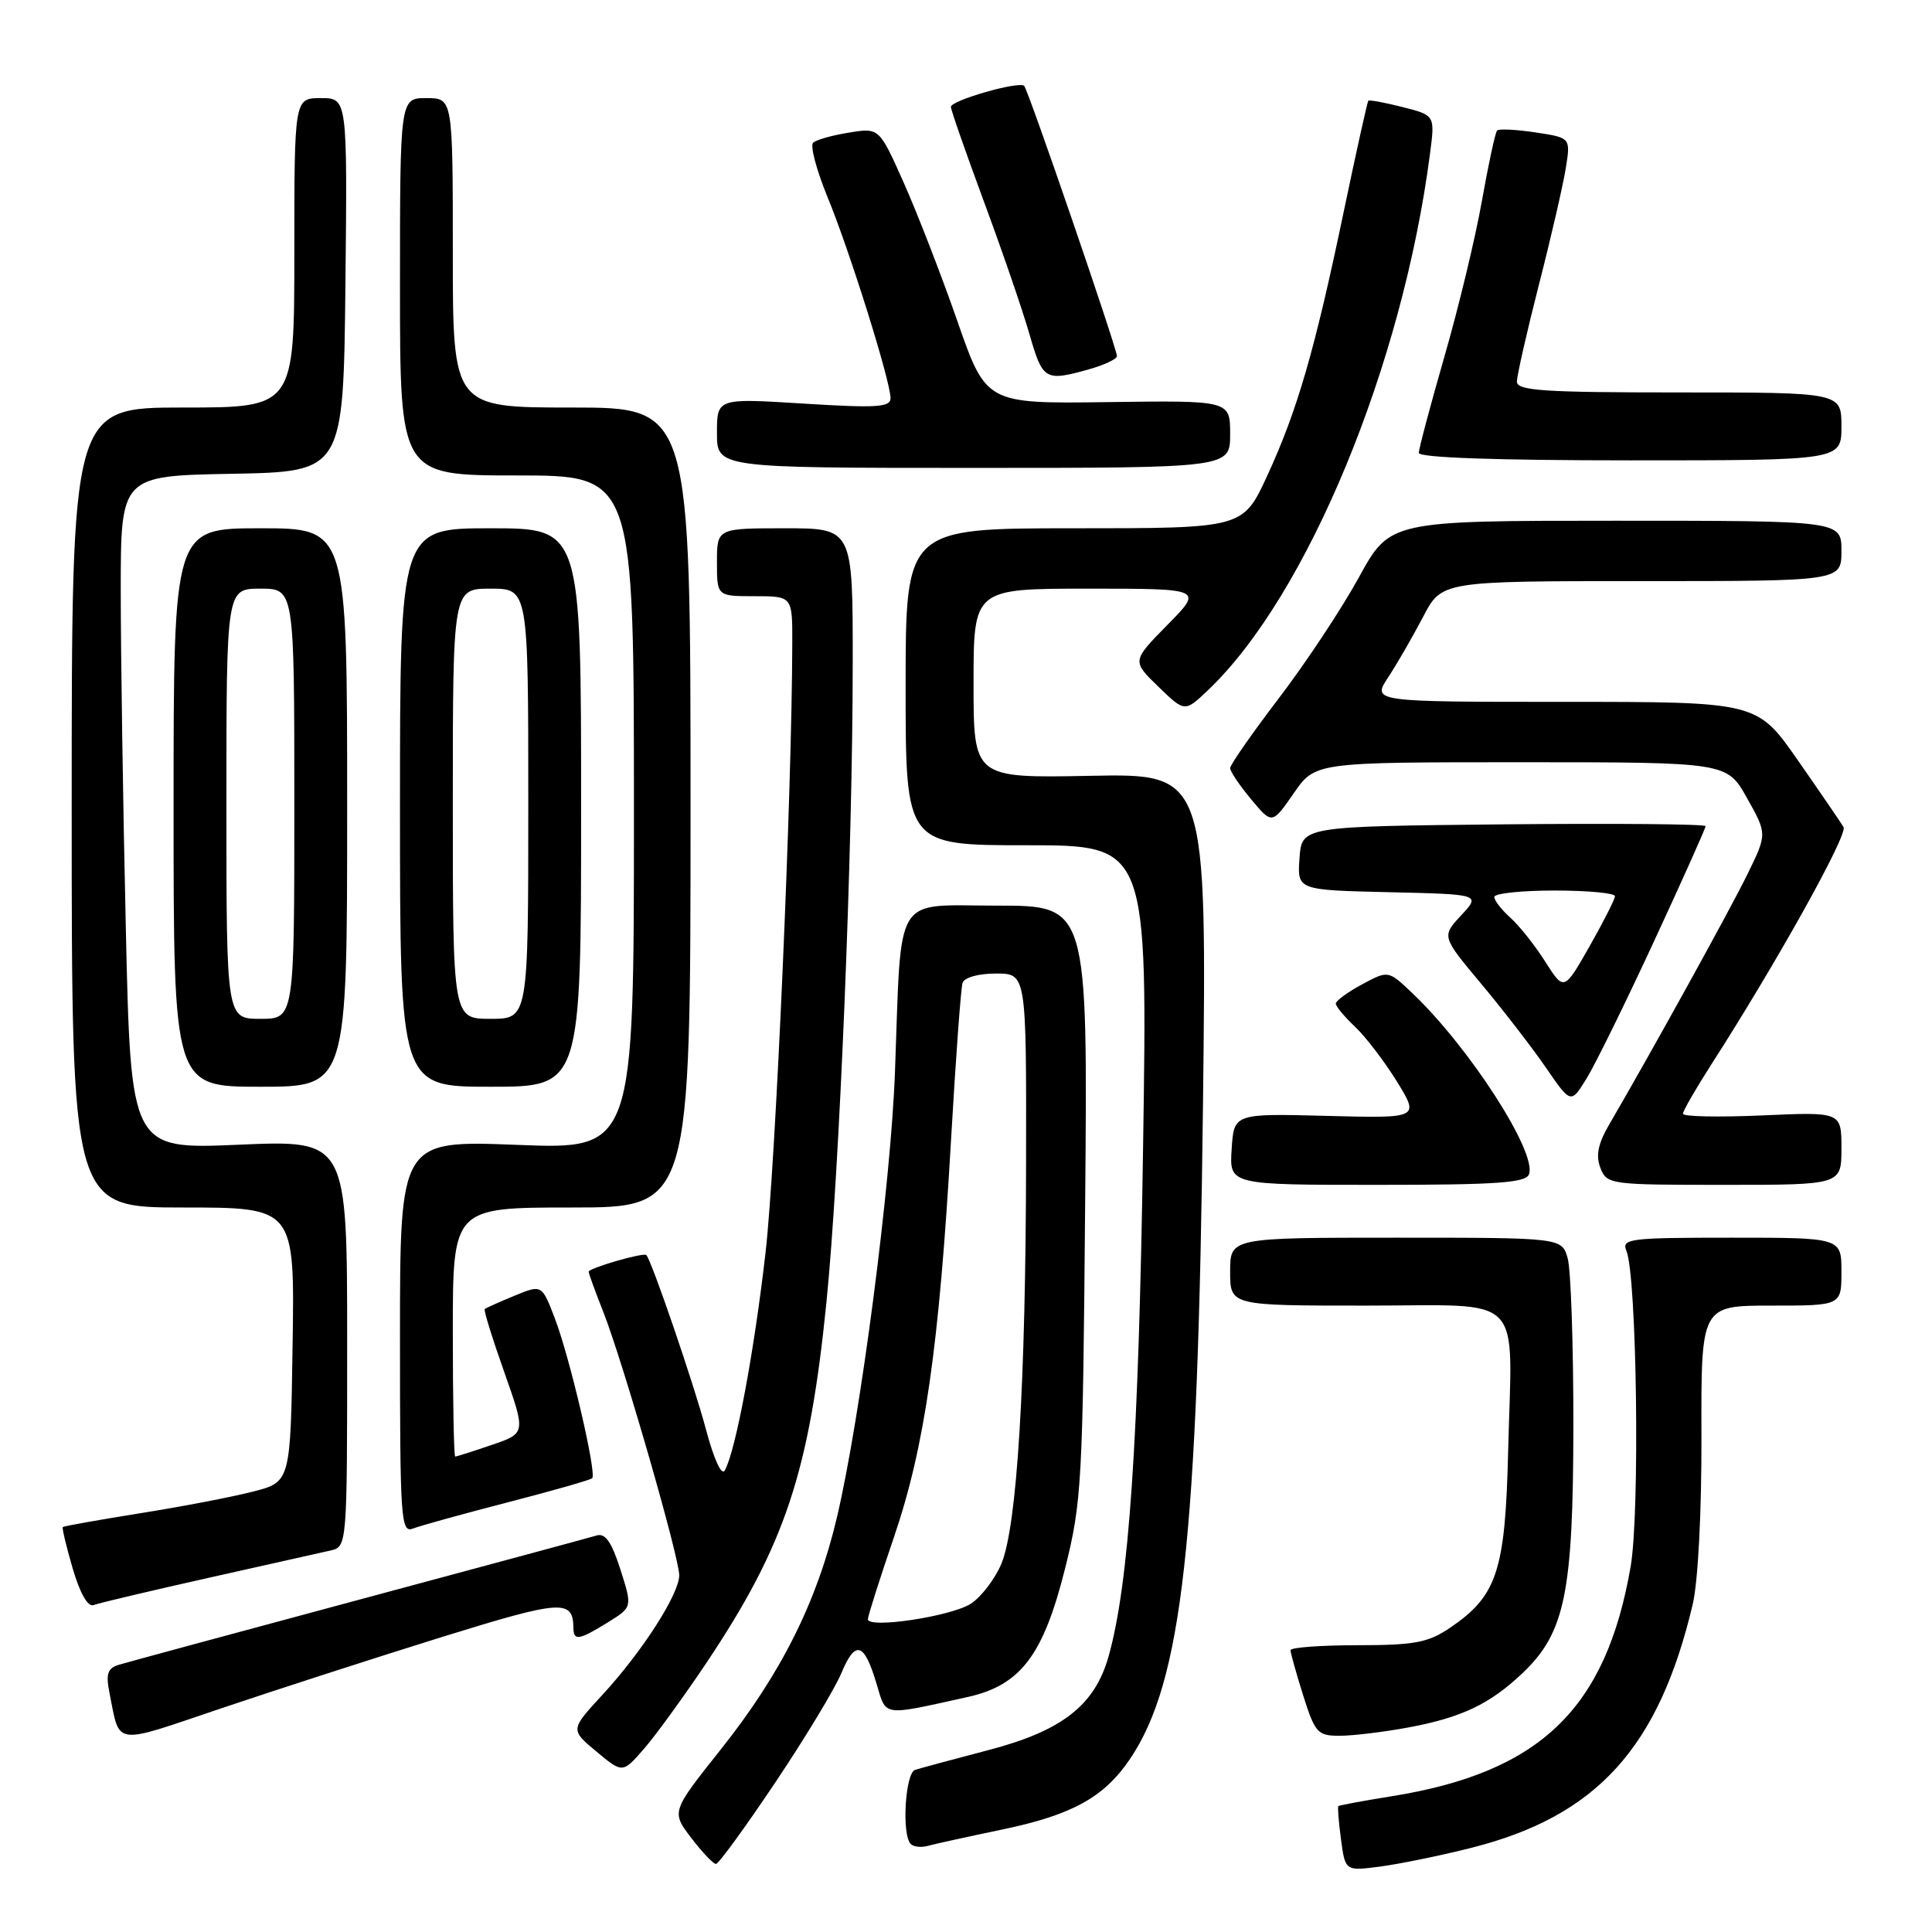 <?xml version="1.0" encoding="UTF-8" standalone="no"?>
<!DOCTYPE svg PUBLIC "-//W3C//DTD SVG 1.1//EN" "http://www.w3.org/Graphics/SVG/1.1/DTD/svg11.dtd" >
<svg xmlns="http://www.w3.org/2000/svg" xmlns:xlink="http://www.w3.org/1999/xlink" version="1.1" viewBox="0 0 256 256">
 <g >
 <path fill="currentColor"
d=" M 194.91 244.86 C 211.54 240.68 219.79 231.62 224.29 212.60 C 225.00 209.59 225.48 200.42 225.45 190.25 C 225.40 173.00 225.40 173.00 234.70 173.00 C 244.00 173.00 244.00 173.00 244.00 168.50 C 244.00 164.00 244.00 164.00 229.39 164.00 C 215.87 164.00 214.84 164.13 215.51 165.75 C 216.89 169.12 217.31 200.38 216.07 207.57 C 212.80 226.49 204.04 234.88 184.30 238.03 C 180.59 238.62 177.46 239.21 177.34 239.32 C 177.22 239.44 177.38 241.43 177.69 243.73 C 178.25 247.93 178.25 247.93 182.88 247.33 C 185.42 246.99 190.84 245.89 194.91 244.86 Z  M 102.70 236.23 C 106.66 230.33 110.61 223.79 111.48 221.71 C 113.34 217.26 114.50 217.60 116.14 223.08 C 117.47 227.51 116.73 227.40 128.23 224.86 C 135.24 223.30 138.25 219.33 141.13 207.83 C 143.34 198.99 143.48 196.43 143.79 159.25 C 144.13 120.00 144.13 120.00 132.12 120.00 C 118.24 120.00 119.48 117.98 118.59 142.00 C 118.05 156.85 114.03 187.72 110.92 200.96 C 108.29 212.19 103.53 221.72 95.53 231.78 C 88.95 240.06 88.95 240.06 91.59 243.53 C 93.05 245.44 94.52 246.99 94.87 246.98 C 95.22 246.98 98.74 242.14 102.70 236.23 Z  M 132.85 242.41 C 142.09 240.48 146.31 238.14 149.74 233.06 C 156.65 222.80 158.72 204.27 159.40 146.50 C 159.91 102.50 159.91 102.50 144.46 102.80 C 129.00 103.10 129.00 103.10 129.00 90.55 C 129.00 78.00 129.00 78.00 144.21 78.00 C 159.42 78.00 159.42 78.00 154.70 82.79 C 149.98 87.59 149.98 87.59 153.49 90.99 C 156.99 94.38 156.99 94.38 160.08 91.44 C 173.21 78.94 185.84 48.42 189.48 20.39 C 190.15 15.28 190.15 15.28 185.86 14.19 C 183.50 13.59 181.45 13.21 181.31 13.35 C 181.18 13.49 179.71 20.10 178.05 28.05 C 174.21 46.44 171.91 54.37 167.91 63.05 C 164.70 70.00 164.70 70.00 142.35 70.00 C 120.00 70.00 120.00 70.00 120.00 91.00 C 120.00 112.00 120.00 112.00 136.04 112.00 C 152.07 112.00 152.07 112.00 151.46 152.25 C 150.88 191.00 149.60 209.85 146.90 219.45 C 145.08 225.95 140.75 229.34 131.00 231.89 C 126.33 233.11 121.94 234.30 121.25 234.52 C 119.94 234.96 119.46 243.13 120.68 244.34 C 121.05 244.72 122.06 244.83 122.93 244.59 C 123.79 244.35 128.26 243.37 132.85 242.41 Z  M 93.57 220.39 C 104.02 204.77 107.24 195.11 109.51 172.53 C 111.23 155.44 112.99 112.72 112.99 87.75 C 113.00 70.00 113.00 70.00 104.00 70.00 C 95.00 70.00 95.00 70.00 95.00 74.50 C 95.00 79.00 95.00 79.00 100.00 79.00 C 105.00 79.00 105.00 79.00 104.98 85.25 C 104.94 105.09 102.77 154.38 101.44 165.96 C 99.93 179.14 97.50 192.15 96.05 194.82 C 95.62 195.62 94.61 193.41 93.52 189.32 C 91.93 183.36 86.33 166.99 85.64 166.30 C 85.26 165.93 78.00 168.03 78.00 168.51 C 78.00 168.74 78.88 171.16 79.96 173.89 C 82.53 180.43 90.00 206.32 90.00 208.73 C 90.00 211.22 85.09 218.87 79.81 224.59 C 75.56 229.20 75.56 229.20 79.03 232.09 C 82.50 234.98 82.50 234.98 85.32 231.74 C 86.87 229.96 90.58 224.85 93.57 220.39 Z  M 58.44 216.95 C 74.49 211.97 75.94 211.87 75.98 215.75 C 76.01 217.45 76.73 217.33 80.53 214.98 C 83.80 212.96 83.80 212.96 82.21 207.97 C 81.04 204.32 80.20 203.11 79.06 203.46 C 78.20 203.72 64.00 207.56 47.50 211.99 C 31.00 216.43 16.69 220.30 15.69 220.61 C 14.25 221.06 14.01 221.82 14.51 224.34 C 15.93 231.41 14.83 231.26 29.29 226.37 C 36.56 223.92 49.67 219.68 58.44 216.95 Z  M 186.55 228.91 C 193.64 227.60 197.41 225.81 201.73 221.71 C 207.37 216.36 208.45 211.11 208.48 189.00 C 208.49 178.28 208.15 168.26 207.73 166.75 C 206.96 164.00 206.96 164.00 184.98 164.00 C 163.00 164.00 163.00 164.00 163.00 168.50 C 163.00 173.00 163.00 173.00 180.98 173.00 C 202.32 173.00 200.36 171.00 199.84 192.20 C 199.46 208.22 198.38 211.48 192.05 215.75 C 189.20 217.66 187.38 218.00 179.85 218.00 C 174.98 218.00 171.00 218.30 171.00 218.66 C 171.00 219.03 171.76 221.73 172.68 224.66 C 174.25 229.62 174.59 230.00 177.50 230.00 C 179.22 230.00 183.29 229.51 186.55 228.91 Z  M 27.55 209.09 C 35.22 207.37 42.51 205.74 43.75 205.46 C 46.00 204.96 46.00 204.96 46.00 178.01 C 46.00 151.06 46.00 151.06 31.66 151.68 C 17.33 152.30 17.33 152.30 16.67 122.90 C 16.30 106.73 16.00 86.65 16.00 78.28 C 16.00 63.05 16.00 63.05 30.75 62.78 C 45.50 62.50 45.50 62.50 45.77 37.75 C 46.03 13.00 46.03 13.00 42.52 13.00 C 39.00 13.00 39.00 13.00 39.00 33.50 C 39.00 54.00 39.00 54.00 24.25 54.00 C 9.50 54.00 9.50 54.00 9.50 107.00 C 9.50 160.00 9.50 160.00 24.27 160.00 C 39.05 160.00 39.05 160.00 38.77 178.19 C 38.50 196.37 38.50 196.37 33.50 197.65 C 30.75 198.36 24.01 199.65 18.53 200.52 C 13.04 201.40 8.45 202.22 8.32 202.34 C 8.20 202.47 8.79 204.95 9.64 207.86 C 10.61 211.15 11.65 212.97 12.40 212.68 C 13.07 212.42 19.89 210.81 27.55 209.09 Z  M 67.27 199.07 C 73.20 197.54 78.24 196.10 78.47 195.87 C 79.09 195.24 75.53 179.97 73.54 174.75 C 71.80 170.19 71.80 170.19 68.15 171.70 C 66.14 172.53 64.38 173.32 64.23 173.46 C 64.07 173.60 65.24 177.36 66.82 181.82 C 69.68 189.92 69.68 189.92 65.16 191.46 C 62.68 192.31 60.50 193.00 60.32 193.00 C 60.14 193.00 60.00 185.57 60.00 176.50 C 60.00 160.00 60.00 160.00 75.75 160.00 C 91.50 160.00 91.50 160.00 91.50 107.00 C 91.50 54.00 91.50 54.00 75.75 54.00 C 60.00 54.00 60.00 54.00 60.00 33.50 C 60.00 13.00 60.00 13.00 56.50 13.00 C 53.00 13.00 53.00 13.00 53.00 38.00 C 53.00 63.00 53.00 63.00 68.50 63.00 C 84.00 63.00 84.00 63.00 84.00 107.65 C 84.00 152.31 84.00 152.31 68.50 151.70 C 53.00 151.10 53.00 151.10 53.00 177.16 C 53.00 201.57 53.11 203.17 54.75 202.53 C 55.71 202.16 61.35 200.60 67.27 199.07 Z  M 202.60 155.60 C 203.70 152.73 194.66 138.71 187.08 131.54 C 183.95 128.57 183.95 128.57 180.47 130.44 C 178.56 131.47 177.00 132.62 177.00 132.98 C 177.00 133.35 178.15 134.73 179.55 136.05 C 180.95 137.37 183.45 140.64 185.10 143.31 C 188.09 148.18 188.09 148.18 175.80 147.86 C 163.50 147.54 163.50 147.54 163.20 152.27 C 162.89 157.00 162.89 157.00 182.48 157.00 C 198.36 157.00 202.16 156.73 202.60 155.60 Z  M 244.00 152.16 C 244.00 147.33 244.00 147.33 233.50 147.80 C 227.72 148.05 223.00 147.96 223.00 147.58 C 223.00 147.21 224.65 144.34 226.66 141.20 C 235.39 127.62 244.87 110.60 244.28 109.59 C 243.92 108.99 241.20 105.01 238.23 100.75 C 232.83 93.00 232.83 93.00 207.32 93.00 C 181.80 93.00 181.80 93.00 183.94 89.75 C 185.12 87.96 187.19 84.36 188.56 81.75 C 191.03 77.00 191.03 77.00 217.52 77.00 C 244.00 77.00 244.00 77.00 244.00 73.00 C 244.00 69.00 244.00 69.00 214.09 69.00 C 184.18 69.00 184.18 69.00 180.05 76.52 C 177.78 80.66 173.02 87.85 169.46 92.51 C 165.91 97.17 163.00 101.34 163.00 101.78 C 163.00 102.22 164.25 104.07 165.78 105.91 C 168.56 109.24 168.56 109.24 171.42 105.12 C 174.27 101.00 174.27 101.00 201.55 101.00 C 228.83 101.00 228.83 101.00 231.49 105.75 C 234.16 110.50 234.16 110.50 231.54 115.85 C 229.22 120.59 218.84 139.38 213.23 149.00 C 211.74 151.56 211.43 153.11 212.06 154.75 C 212.92 156.95 213.29 157.00 228.47 157.00 C 244.00 157.00 244.00 157.00 244.00 152.16 Z  M 219.16 124.74 C 222.92 116.62 226.00 109.75 226.00 109.47 C 226.00 109.19 213.96 109.09 199.25 109.23 C 172.50 109.50 172.50 109.50 172.19 113.72 C 171.89 117.94 171.89 117.94 184.04 118.22 C 196.20 118.50 196.20 118.50 193.61 121.29 C 191.02 124.08 191.02 124.08 196.26 130.35 C 199.14 133.79 203.00 138.79 204.83 141.45 C 208.15 146.28 208.15 146.28 210.24 142.89 C 211.39 141.02 215.40 132.86 219.16 124.74 Z  M 46.00 107.00 C 46.00 70.00 46.00 70.00 34.50 70.00 C 23.00 70.00 23.00 70.00 23.00 107.00 C 23.00 144.00 23.00 144.00 34.50 144.00 C 46.00 144.00 46.00 144.00 46.00 107.00 Z  M 77.00 107.00 C 77.00 70.00 77.00 70.00 65.00 70.00 C 53.00 70.00 53.00 70.00 53.00 107.00 C 53.00 144.00 53.00 144.00 65.00 144.00 C 77.00 144.00 77.00 144.00 77.00 107.00 Z  M 163.00 57.53 C 163.00 53.06 163.00 53.06 146.84 53.28 C 130.67 53.50 130.67 53.50 126.84 42.50 C 124.73 36.45 121.54 28.22 119.75 24.21 C 116.50 16.92 116.50 16.92 112.50 17.57 C 110.30 17.92 108.16 18.52 107.74 18.91 C 107.33 19.30 108.18 22.51 109.63 26.06 C 112.58 33.20 118.00 50.52 118.00 52.76 C 118.00 53.97 116.16 54.08 106.50 53.48 C 95.00 52.76 95.00 52.76 95.00 57.38 C 95.00 62.00 95.00 62.00 129.00 62.00 C 163.00 62.00 163.00 62.00 163.00 57.53 Z  M 244.00 56.50 C 244.00 52.00 244.00 52.00 222.50 52.00 C 204.51 52.00 201.00 51.77 201.00 50.57 C 201.00 49.78 202.30 44.04 203.89 37.82 C 205.49 31.59 207.09 24.64 207.46 22.37 C 208.13 18.25 208.13 18.25 203.48 17.55 C 200.91 17.16 198.62 17.05 198.38 17.29 C 198.13 17.53 197.23 21.73 196.36 26.62 C 195.50 31.50 193.26 40.79 191.39 47.26 C 189.53 53.73 188.00 59.47 188.00 60.01 C 188.00 60.64 198.27 61.00 216.00 61.00 C 244.00 61.00 244.00 61.00 244.00 56.50 Z  M 144.25 48.95 C 146.31 48.37 148.00 47.58 148.00 47.19 C 148.00 46.17 136.25 11.92 135.71 11.38 C 135.05 10.71 126.00 13.30 126.00 14.16 C 126.00 14.57 127.97 20.21 130.37 26.70 C 132.78 33.19 135.49 41.09 136.40 44.25 C 138.17 50.38 138.46 50.56 144.25 48.95 Z  M 115.00 214.55 C 115.00 214.14 116.56 209.24 118.46 203.66 C 122.55 191.66 124.44 178.52 126.02 151.00 C 126.64 140.28 127.32 130.94 127.54 130.25 C 127.77 129.52 129.62 129.00 131.97 129.00 C 136.00 129.00 136.00 129.00 135.96 153.75 C 135.92 183.40 134.76 202.23 132.69 207.20 C 131.85 209.21 130.04 211.58 128.66 212.49 C 126.07 214.18 115.00 215.85 115.00 214.55 Z  M 204.75 127.42 C 203.38 125.26 201.30 122.64 200.13 121.60 C 198.96 120.55 198.00 119.31 198.00 118.85 C 198.00 118.38 201.60 118.00 206.00 118.00 C 210.40 118.00 213.99 118.34 213.99 118.75 C 213.98 119.16 212.46 122.16 210.61 125.42 C 207.24 131.33 207.24 131.33 204.75 127.42 Z  M 30.00 106.50 C 30.00 78.00 30.00 78.00 34.50 78.00 C 39.00 78.00 39.00 78.00 39.00 106.50 C 39.00 135.00 39.00 135.00 34.50 135.00 C 30.00 135.00 30.00 135.00 30.00 106.50 Z  M 60.00 106.50 C 60.00 78.00 60.00 78.00 65.00 78.00 C 70.00 78.00 70.00 78.00 70.00 106.50 C 70.00 135.00 70.00 135.00 65.00 135.00 C 60.00 135.00 60.00 135.00 60.00 106.50 Z "/>
</g>
</svg>